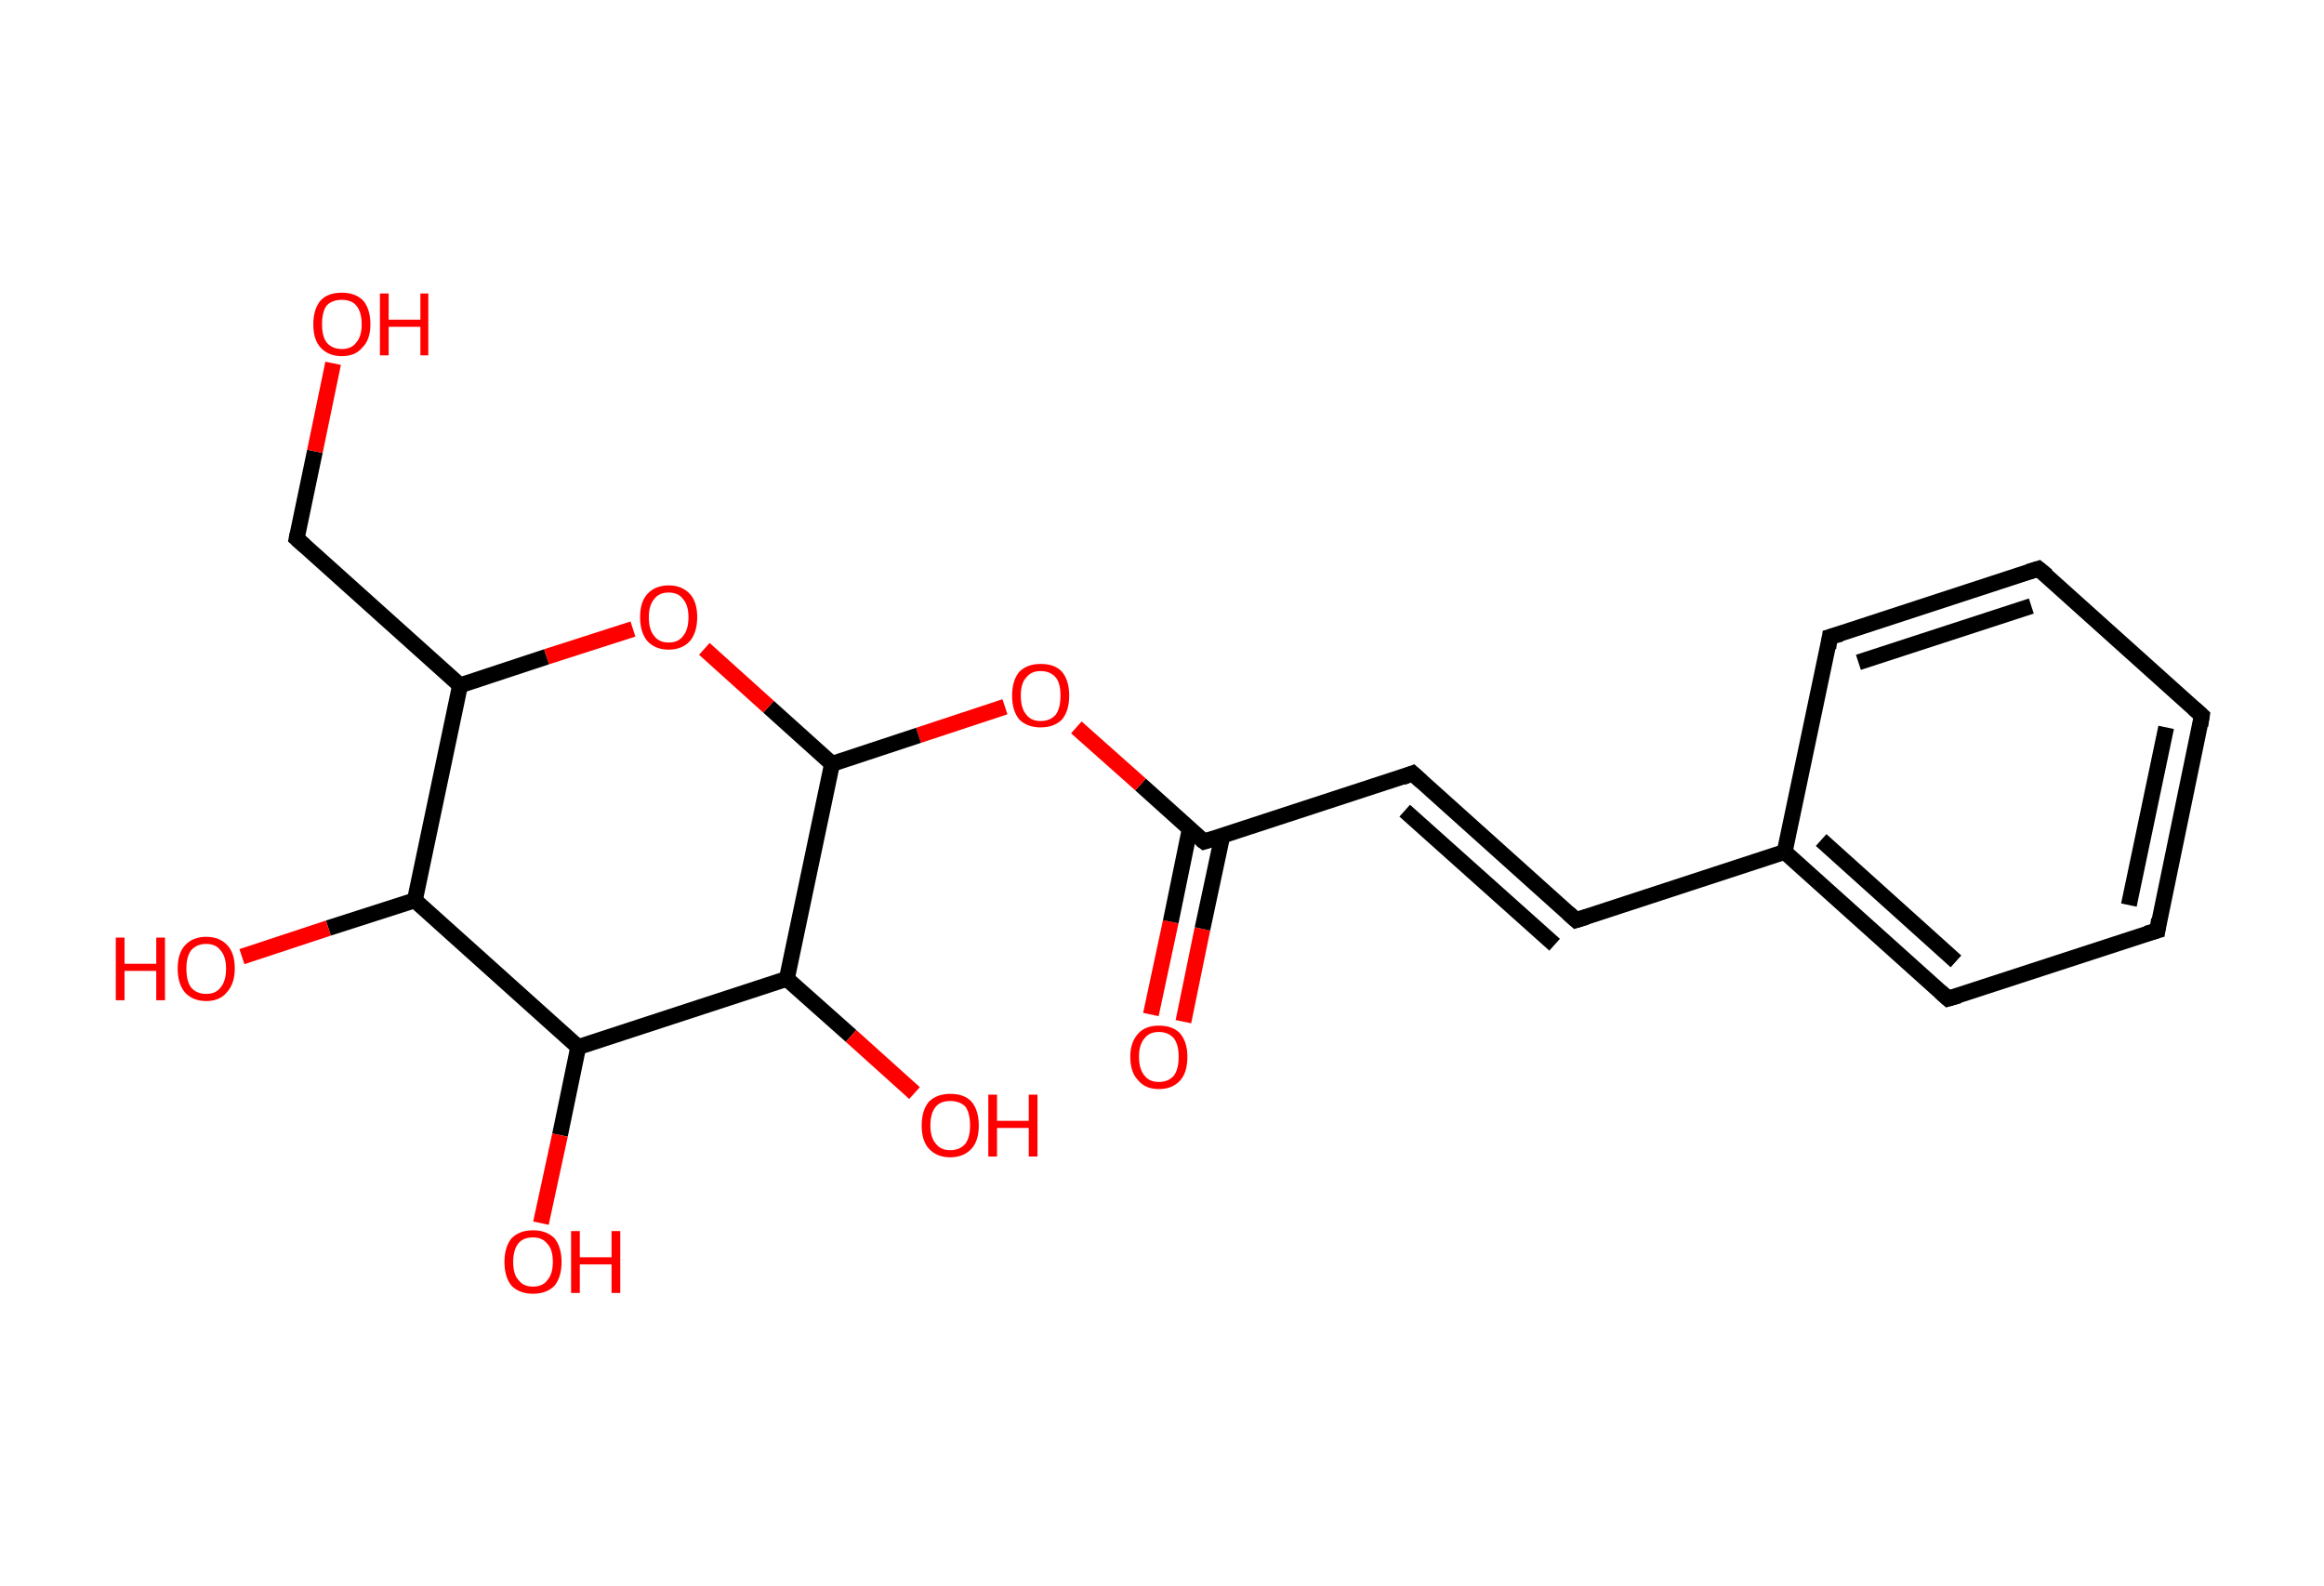 <?xml version='1.0' encoding='ASCII' standalone='yes'?>
<svg xmlns="http://www.w3.org/2000/svg" xmlns:rdkit="http://www.rdkit.org/xml" xmlns:xlink="http://www.w3.org/1999/xlink" version="1.1" baseProfile="full" xml:space="preserve" width="293px" height="200px" viewBox="0 0 293 200">
<!-- END OF HEADER -->
<rect style="opacity:1.0;fill:#FFFFFF;stroke:none" width="293.0" height="200.0" x="0.0" y="0.0"> </rect>
<path class="bond-0 atom-0 atom-1" d="M 145.1,127.9 L 147.6,116.2" style="fill:none;fill-rule:evenodd;stroke:#FF0000;stroke-width:2.0px;stroke-linecap:butt;stroke-linejoin:miter;stroke-opacity:1"/>
<path class="bond-0 atom-0 atom-1" d="M 147.6,116.2 L 150.0,104.5" style="fill:none;fill-rule:evenodd;stroke:#000000;stroke-width:2.0px;stroke-linecap:butt;stroke-linejoin:miter;stroke-opacity:1"/>
<path class="bond-0 atom-0 atom-1" d="M 149.2,128.8 L 151.6,117.1" style="fill:none;fill-rule:evenodd;stroke:#FF0000;stroke-width:2.0px;stroke-linecap:butt;stroke-linejoin:miter;stroke-opacity:1"/>
<path class="bond-0 atom-0 atom-1" d="M 151.6,117.1 L 154.1,105.4" style="fill:none;fill-rule:evenodd;stroke:#000000;stroke-width:2.0px;stroke-linecap:butt;stroke-linejoin:miter;stroke-opacity:1"/>
<path class="bond-1 atom-1 atom-2" d="M 151.8,106.1 L 178.1,97.5" style="fill:none;fill-rule:evenodd;stroke:#000000;stroke-width:2.0px;stroke-linecap:butt;stroke-linejoin:miter;stroke-opacity:1"/>
<path class="bond-2 atom-2 atom-3" d="M 178.1,97.5 L 198.7,116.0" style="fill:none;fill-rule:evenodd;stroke:#000000;stroke-width:2.0px;stroke-linecap:butt;stroke-linejoin:miter;stroke-opacity:1"/>
<path class="bond-2 atom-2 atom-3" d="M 177.1,102.2 L 196.0,119.1" style="fill:none;fill-rule:evenodd;stroke:#000000;stroke-width:2.0px;stroke-linecap:butt;stroke-linejoin:miter;stroke-opacity:1"/>
<path class="bond-3 atom-3 atom-4" d="M 198.7,116.0 L 225.0,107.4" style="fill:none;fill-rule:evenodd;stroke:#000000;stroke-width:2.0px;stroke-linecap:butt;stroke-linejoin:miter;stroke-opacity:1"/>
<path class="bond-4 atom-4 atom-5" d="M 225.0,107.4 L 245.6,125.9" style="fill:none;fill-rule:evenodd;stroke:#000000;stroke-width:2.0px;stroke-linecap:butt;stroke-linejoin:miter;stroke-opacity:1"/>
<path class="bond-4 atom-4 atom-5" d="M 229.6,105.9 L 246.6,121.2" style="fill:none;fill-rule:evenodd;stroke:#000000;stroke-width:2.0px;stroke-linecap:butt;stroke-linejoin:miter;stroke-opacity:1"/>
<path class="bond-5 atom-5 atom-6" d="M 245.6,125.9 L 272.0,117.3" style="fill:none;fill-rule:evenodd;stroke:#000000;stroke-width:2.0px;stroke-linecap:butt;stroke-linejoin:miter;stroke-opacity:1"/>
<path class="bond-6 atom-6 atom-7" d="M 272.0,117.3 L 277.6,90.2" style="fill:none;fill-rule:evenodd;stroke:#000000;stroke-width:2.0px;stroke-linecap:butt;stroke-linejoin:miter;stroke-opacity:1"/>
<path class="bond-6 atom-6 atom-7" d="M 268.4,114.1 L 273.1,91.7" style="fill:none;fill-rule:evenodd;stroke:#000000;stroke-width:2.0px;stroke-linecap:butt;stroke-linejoin:miter;stroke-opacity:1"/>
<path class="bond-7 atom-7 atom-8" d="M 277.6,90.2 L 257.0,71.7" style="fill:none;fill-rule:evenodd;stroke:#000000;stroke-width:2.0px;stroke-linecap:butt;stroke-linejoin:miter;stroke-opacity:1"/>
<path class="bond-8 atom-8 atom-9" d="M 257.0,71.7 L 230.7,80.3" style="fill:none;fill-rule:evenodd;stroke:#000000;stroke-width:2.0px;stroke-linecap:butt;stroke-linejoin:miter;stroke-opacity:1"/>
<path class="bond-8 atom-8 atom-9" d="M 256.1,76.4 L 234.3,83.5" style="fill:none;fill-rule:evenodd;stroke:#000000;stroke-width:2.0px;stroke-linecap:butt;stroke-linejoin:miter;stroke-opacity:1"/>
<path class="bond-9 atom-1 atom-10" d="M 151.8,106.1 L 143.8,98.9" style="fill:none;fill-rule:evenodd;stroke:#000000;stroke-width:2.0px;stroke-linecap:butt;stroke-linejoin:miter;stroke-opacity:1"/>
<path class="bond-9 atom-1 atom-10" d="M 143.8,98.9 L 135.7,91.7" style="fill:none;fill-rule:evenodd;stroke:#FF0000;stroke-width:2.0px;stroke-linecap:butt;stroke-linejoin:miter;stroke-opacity:1"/>
<path class="bond-10 atom-10 atom-11" d="M 126.7,89.1 L 115.8,92.7" style="fill:none;fill-rule:evenodd;stroke:#FF0000;stroke-width:2.0px;stroke-linecap:butt;stroke-linejoin:miter;stroke-opacity:1"/>
<path class="bond-10 atom-10 atom-11" d="M 115.8,92.7 L 104.9,96.3" style="fill:none;fill-rule:evenodd;stroke:#000000;stroke-width:2.0px;stroke-linecap:butt;stroke-linejoin:miter;stroke-opacity:1"/>
<path class="bond-11 atom-11 atom-12" d="M 104.9,96.3 L 96.9,89.1" style="fill:none;fill-rule:evenodd;stroke:#000000;stroke-width:2.0px;stroke-linecap:butt;stroke-linejoin:miter;stroke-opacity:1"/>
<path class="bond-11 atom-11 atom-12" d="M 96.9,89.1 L 88.8,81.8" style="fill:none;fill-rule:evenodd;stroke:#FF0000;stroke-width:2.0px;stroke-linecap:butt;stroke-linejoin:miter;stroke-opacity:1"/>
<path class="bond-12 atom-12 atom-13" d="M 79.8,79.3 L 68.9,82.8" style="fill:none;fill-rule:evenodd;stroke:#FF0000;stroke-width:2.0px;stroke-linecap:butt;stroke-linejoin:miter;stroke-opacity:1"/>
<path class="bond-12 atom-12 atom-13" d="M 68.9,82.8 L 58.0,86.4" style="fill:none;fill-rule:evenodd;stroke:#000000;stroke-width:2.0px;stroke-linecap:butt;stroke-linejoin:miter;stroke-opacity:1"/>
<path class="bond-13 atom-13 atom-14" d="M 58.0,86.4 L 37.4,67.9" style="fill:none;fill-rule:evenodd;stroke:#000000;stroke-width:2.0px;stroke-linecap:butt;stroke-linejoin:miter;stroke-opacity:1"/>
<path class="bond-14 atom-14 atom-15" d="M 37.4,67.9 L 39.7,56.9" style="fill:none;fill-rule:evenodd;stroke:#000000;stroke-width:2.0px;stroke-linecap:butt;stroke-linejoin:miter;stroke-opacity:1"/>
<path class="bond-14 atom-14 atom-15" d="M 39.7,56.9 L 42.0,45.8" style="fill:none;fill-rule:evenodd;stroke:#FF0000;stroke-width:2.0px;stroke-linecap:butt;stroke-linejoin:miter;stroke-opacity:1"/>
<path class="bond-15 atom-13 atom-16" d="M 58.0,86.4 L 52.3,113.5" style="fill:none;fill-rule:evenodd;stroke:#000000;stroke-width:2.0px;stroke-linecap:butt;stroke-linejoin:miter;stroke-opacity:1"/>
<path class="bond-16 atom-16 atom-17" d="M 52.3,113.5 L 41.4,117.0" style="fill:none;fill-rule:evenodd;stroke:#000000;stroke-width:2.0px;stroke-linecap:butt;stroke-linejoin:miter;stroke-opacity:1"/>
<path class="bond-16 atom-16 atom-17" d="M 41.4,117.0 L 30.5,120.6" style="fill:none;fill-rule:evenodd;stroke:#FF0000;stroke-width:2.0px;stroke-linecap:butt;stroke-linejoin:miter;stroke-opacity:1"/>
<path class="bond-17 atom-16 atom-18" d="M 52.3,113.5 L 72.9,132.0" style="fill:none;fill-rule:evenodd;stroke:#000000;stroke-width:2.0px;stroke-linecap:butt;stroke-linejoin:miter;stroke-opacity:1"/>
<path class="bond-18 atom-18 atom-19" d="M 72.9,132.0 L 70.6,143.1" style="fill:none;fill-rule:evenodd;stroke:#000000;stroke-width:2.0px;stroke-linecap:butt;stroke-linejoin:miter;stroke-opacity:1"/>
<path class="bond-18 atom-18 atom-19" d="M 70.6,143.1 L 68.2,154.2" style="fill:none;fill-rule:evenodd;stroke:#FF0000;stroke-width:2.0px;stroke-linecap:butt;stroke-linejoin:miter;stroke-opacity:1"/>
<path class="bond-19 atom-18 atom-20" d="M 72.9,132.0 L 99.2,123.4" style="fill:none;fill-rule:evenodd;stroke:#000000;stroke-width:2.0px;stroke-linecap:butt;stroke-linejoin:miter;stroke-opacity:1"/>
<path class="bond-20 atom-20 atom-21" d="M 99.2,123.4 L 107.3,130.6" style="fill:none;fill-rule:evenodd;stroke:#000000;stroke-width:2.0px;stroke-linecap:butt;stroke-linejoin:miter;stroke-opacity:1"/>
<path class="bond-20 atom-20 atom-21" d="M 107.3,130.6 L 115.3,137.8" style="fill:none;fill-rule:evenodd;stroke:#FF0000;stroke-width:2.0px;stroke-linecap:butt;stroke-linejoin:miter;stroke-opacity:1"/>
<path class="bond-21 atom-9 atom-4" d="M 230.7,80.3 L 225.0,107.4" style="fill:none;fill-rule:evenodd;stroke:#000000;stroke-width:2.0px;stroke-linecap:butt;stroke-linejoin:miter;stroke-opacity:1"/>
<path class="bond-22 atom-20 atom-11" d="M 99.2,123.4 L 104.9,96.3" style="fill:none;fill-rule:evenodd;stroke:#000000;stroke-width:2.0px;stroke-linecap:butt;stroke-linejoin:miter;stroke-opacity:1"/>
<path d="M 153.1,105.7 L 151.8,106.1 L 151.4,105.8" style="fill:none;stroke:#000000;stroke-width:2.0px;stroke-linecap:butt;stroke-linejoin:miter;stroke-opacity:1;"/>
<path d="M 176.8,98.0 L 178.1,97.5 L 179.2,98.5" style="fill:none;stroke:#000000;stroke-width:2.0px;stroke-linecap:butt;stroke-linejoin:miter;stroke-opacity:1;"/>
<path d="M 197.7,115.1 L 198.7,116.0 L 200.0,115.6" style="fill:none;stroke:#000000;stroke-width:2.0px;stroke-linecap:butt;stroke-linejoin:miter;stroke-opacity:1;"/>
<path d="M 244.6,125.0 L 245.6,125.9 L 247.0,125.5" style="fill:none;stroke:#000000;stroke-width:2.0px;stroke-linecap:butt;stroke-linejoin:miter;stroke-opacity:1;"/>
<path d="M 270.6,117.7 L 272.0,117.3 L 272.2,115.9" style="fill:none;stroke:#000000;stroke-width:2.0px;stroke-linecap:butt;stroke-linejoin:miter;stroke-opacity:1;"/>
<path d="M 277.4,91.5 L 277.6,90.2 L 276.6,89.3" style="fill:none;stroke:#000000;stroke-width:2.0px;stroke-linecap:butt;stroke-linejoin:miter;stroke-opacity:1;"/>
<path d="M 258.1,72.6 L 257.0,71.7 L 255.7,72.1" style="fill:none;stroke:#000000;stroke-width:2.0px;stroke-linecap:butt;stroke-linejoin:miter;stroke-opacity:1;"/>
<path d="M 232.1,79.9 L 230.7,80.3 L 230.5,81.7" style="fill:none;stroke:#000000;stroke-width:2.0px;stroke-linecap:butt;stroke-linejoin:miter;stroke-opacity:1;"/>
<path d="M 38.4,68.8 L 37.4,67.9 L 37.5,67.4" style="fill:none;stroke:#000000;stroke-width:2.0px;stroke-linecap:butt;stroke-linejoin:miter;stroke-opacity:1;"/>
<path class="atom-0" d="M 142.5 133.2 Q 142.5 131.4, 143.5 130.3 Q 144.4 129.3, 146.1 129.3 Q 147.9 129.3, 148.8 130.3 Q 149.7 131.4, 149.7 133.2 Q 149.7 135.2, 148.8 136.2 Q 147.8 137.3, 146.1 137.3 Q 144.4 137.3, 143.5 136.2 Q 142.5 135.2, 142.5 133.2 M 146.1 136.4 Q 147.3 136.4, 148.0 135.6 Q 148.6 134.8, 148.6 133.2 Q 148.6 131.7, 148.0 130.9 Q 147.3 130.1, 146.1 130.1 Q 144.9 130.1, 144.3 130.9 Q 143.6 131.7, 143.6 133.2 Q 143.6 134.8, 144.3 135.6 Q 144.9 136.4, 146.1 136.4 " fill="#FF0000"/>
<path class="atom-10" d="M 127.6 87.7 Q 127.6 85.8, 128.5 84.7 Q 129.5 83.7, 131.2 83.7 Q 133.0 83.7, 133.9 84.7 Q 134.8 85.8, 134.8 87.7 Q 134.8 89.6, 133.9 90.7 Q 132.9 91.7, 131.2 91.7 Q 129.5 91.7, 128.5 90.7 Q 127.6 89.6, 127.6 87.7 M 131.2 90.9 Q 132.4 90.9, 133.1 90.1 Q 133.7 89.3, 133.7 87.7 Q 133.7 86.1, 133.1 85.4 Q 132.4 84.6, 131.2 84.6 Q 130.0 84.6, 129.4 85.4 Q 128.7 86.1, 128.7 87.7 Q 128.7 89.3, 129.4 90.1 Q 130.0 90.9, 131.2 90.9 " fill="#FF0000"/>
<path class="atom-12" d="M 80.7 77.8 Q 80.7 75.9, 81.6 74.9 Q 82.6 73.8, 84.3 73.8 Q 86.0 73.8, 87.0 74.9 Q 87.9 75.9, 87.9 77.8 Q 87.9 79.7, 87.0 80.8 Q 86.0 81.9, 84.3 81.9 Q 82.6 81.9, 81.6 80.8 Q 80.7 79.7, 80.7 77.8 M 84.3 81.0 Q 85.5 81.0, 86.1 80.2 Q 86.8 79.4, 86.8 77.8 Q 86.8 76.3, 86.1 75.5 Q 85.5 74.7, 84.3 74.7 Q 83.1 74.7, 82.5 75.5 Q 81.8 76.3, 81.8 77.8 Q 81.8 79.4, 82.5 80.2 Q 83.1 81.0, 84.3 81.0 " fill="#FF0000"/>
<path class="atom-15" d="M 39.5 40.9 Q 39.5 39.0, 40.4 37.9 Q 41.3 36.9, 43.1 36.9 Q 44.8 36.9, 45.8 37.9 Q 46.7 39.0, 46.7 40.9 Q 46.7 42.8, 45.7 43.8 Q 44.8 44.9, 43.1 44.9 Q 41.4 44.9, 40.4 43.8 Q 39.5 42.8, 39.5 40.9 M 43.1 44.0 Q 44.3 44.0, 44.9 43.2 Q 45.6 42.4, 45.6 40.9 Q 45.6 39.3, 44.9 38.5 Q 44.3 37.8, 43.1 37.8 Q 41.9 37.8, 41.2 38.5 Q 40.6 39.3, 40.6 40.9 Q 40.6 42.4, 41.2 43.2 Q 41.9 44.0, 43.1 44.0 " fill="#FF0000"/>
<path class="atom-15" d="M 47.9 37.0 L 49.0 37.0 L 49.0 40.3 L 53.0 40.3 L 53.0 37.0 L 54.0 37.0 L 54.0 44.8 L 53.0 44.8 L 53.0 41.2 L 49.0 41.2 L 49.0 44.8 L 47.9 44.8 L 47.9 37.0 " fill="#FF0000"/>
<path class="atom-17" d="M 14.6 118.2 L 15.7 118.2 L 15.7 121.5 L 19.7 121.5 L 19.7 118.2 L 20.8 118.2 L 20.8 126.1 L 19.7 126.1 L 19.7 122.4 L 15.7 122.4 L 15.7 126.1 L 14.6 126.1 L 14.6 118.2 " fill="#FF0000"/>
<path class="atom-17" d="M 22.4 122.1 Q 22.4 120.2, 23.3 119.2 Q 24.3 118.1, 26.0 118.1 Q 27.7 118.1, 28.7 119.2 Q 29.6 120.2, 29.6 122.1 Q 29.6 124.0, 28.6 125.1 Q 27.7 126.2, 26.0 126.2 Q 24.3 126.2, 23.3 125.1 Q 22.4 124.0, 22.4 122.1 M 26.0 125.3 Q 27.2 125.3, 27.8 124.5 Q 28.5 123.7, 28.5 122.1 Q 28.5 120.6, 27.8 119.8 Q 27.2 119.0, 26.0 119.0 Q 24.8 119.0, 24.1 119.8 Q 23.5 120.6, 23.5 122.1 Q 23.5 123.7, 24.1 124.5 Q 24.8 125.3, 26.0 125.3 " fill="#FF0000"/>
<path class="atom-19" d="M 63.6 159.1 Q 63.6 157.2, 64.5 156.1 Q 65.5 155.1, 67.2 155.1 Q 68.9 155.1, 69.9 156.1 Q 70.8 157.2, 70.8 159.1 Q 70.8 161.0, 69.9 162.1 Q 68.9 163.1, 67.2 163.1 Q 65.5 163.1, 64.5 162.1 Q 63.6 161.0, 63.6 159.1 M 67.2 162.2 Q 68.4 162.2, 69.0 161.4 Q 69.7 160.6, 69.7 159.1 Q 69.7 157.5, 69.0 156.8 Q 68.4 156.0, 67.2 156.0 Q 66.0 156.0, 65.4 156.7 Q 64.7 157.5, 64.7 159.1 Q 64.7 160.7, 65.4 161.4 Q 66.0 162.2, 67.2 162.2 " fill="#FF0000"/>
<path class="atom-19" d="M 72.0 155.2 L 73.1 155.2 L 73.1 158.5 L 77.1 158.5 L 77.1 155.2 L 78.2 155.2 L 78.2 163.0 L 77.1 163.0 L 77.1 159.4 L 73.1 159.4 L 73.1 163.0 L 72.0 163.0 L 72.0 155.2 " fill="#FF0000"/>
<path class="atom-21" d="M 116.2 141.9 Q 116.2 140.0, 117.1 138.9 Q 118.1 137.9, 119.8 137.9 Q 121.6 137.9, 122.5 138.9 Q 123.4 140.0, 123.4 141.9 Q 123.4 143.8, 122.5 144.8 Q 121.5 145.9, 119.8 145.9 Q 118.1 145.9, 117.1 144.8 Q 116.2 143.8, 116.2 141.9 M 119.8 145.0 Q 121.0 145.0, 121.7 144.2 Q 122.3 143.4, 122.3 141.9 Q 122.3 140.3, 121.7 139.5 Q 121.0 138.8, 119.8 138.8 Q 118.6 138.8, 118.0 139.5 Q 117.3 140.3, 117.3 141.9 Q 117.3 143.4, 118.0 144.2 Q 118.6 145.0, 119.8 145.0 " fill="#FF0000"/>
<path class="atom-21" d="M 124.6 138.0 L 125.7 138.0 L 125.7 141.3 L 129.7 141.3 L 129.7 138.0 L 130.8 138.0 L 130.8 145.8 L 129.7 145.8 L 129.7 142.2 L 125.7 142.2 L 125.7 145.8 L 124.6 145.8 L 124.6 138.0 " fill="#FF0000"/>
</svg>
